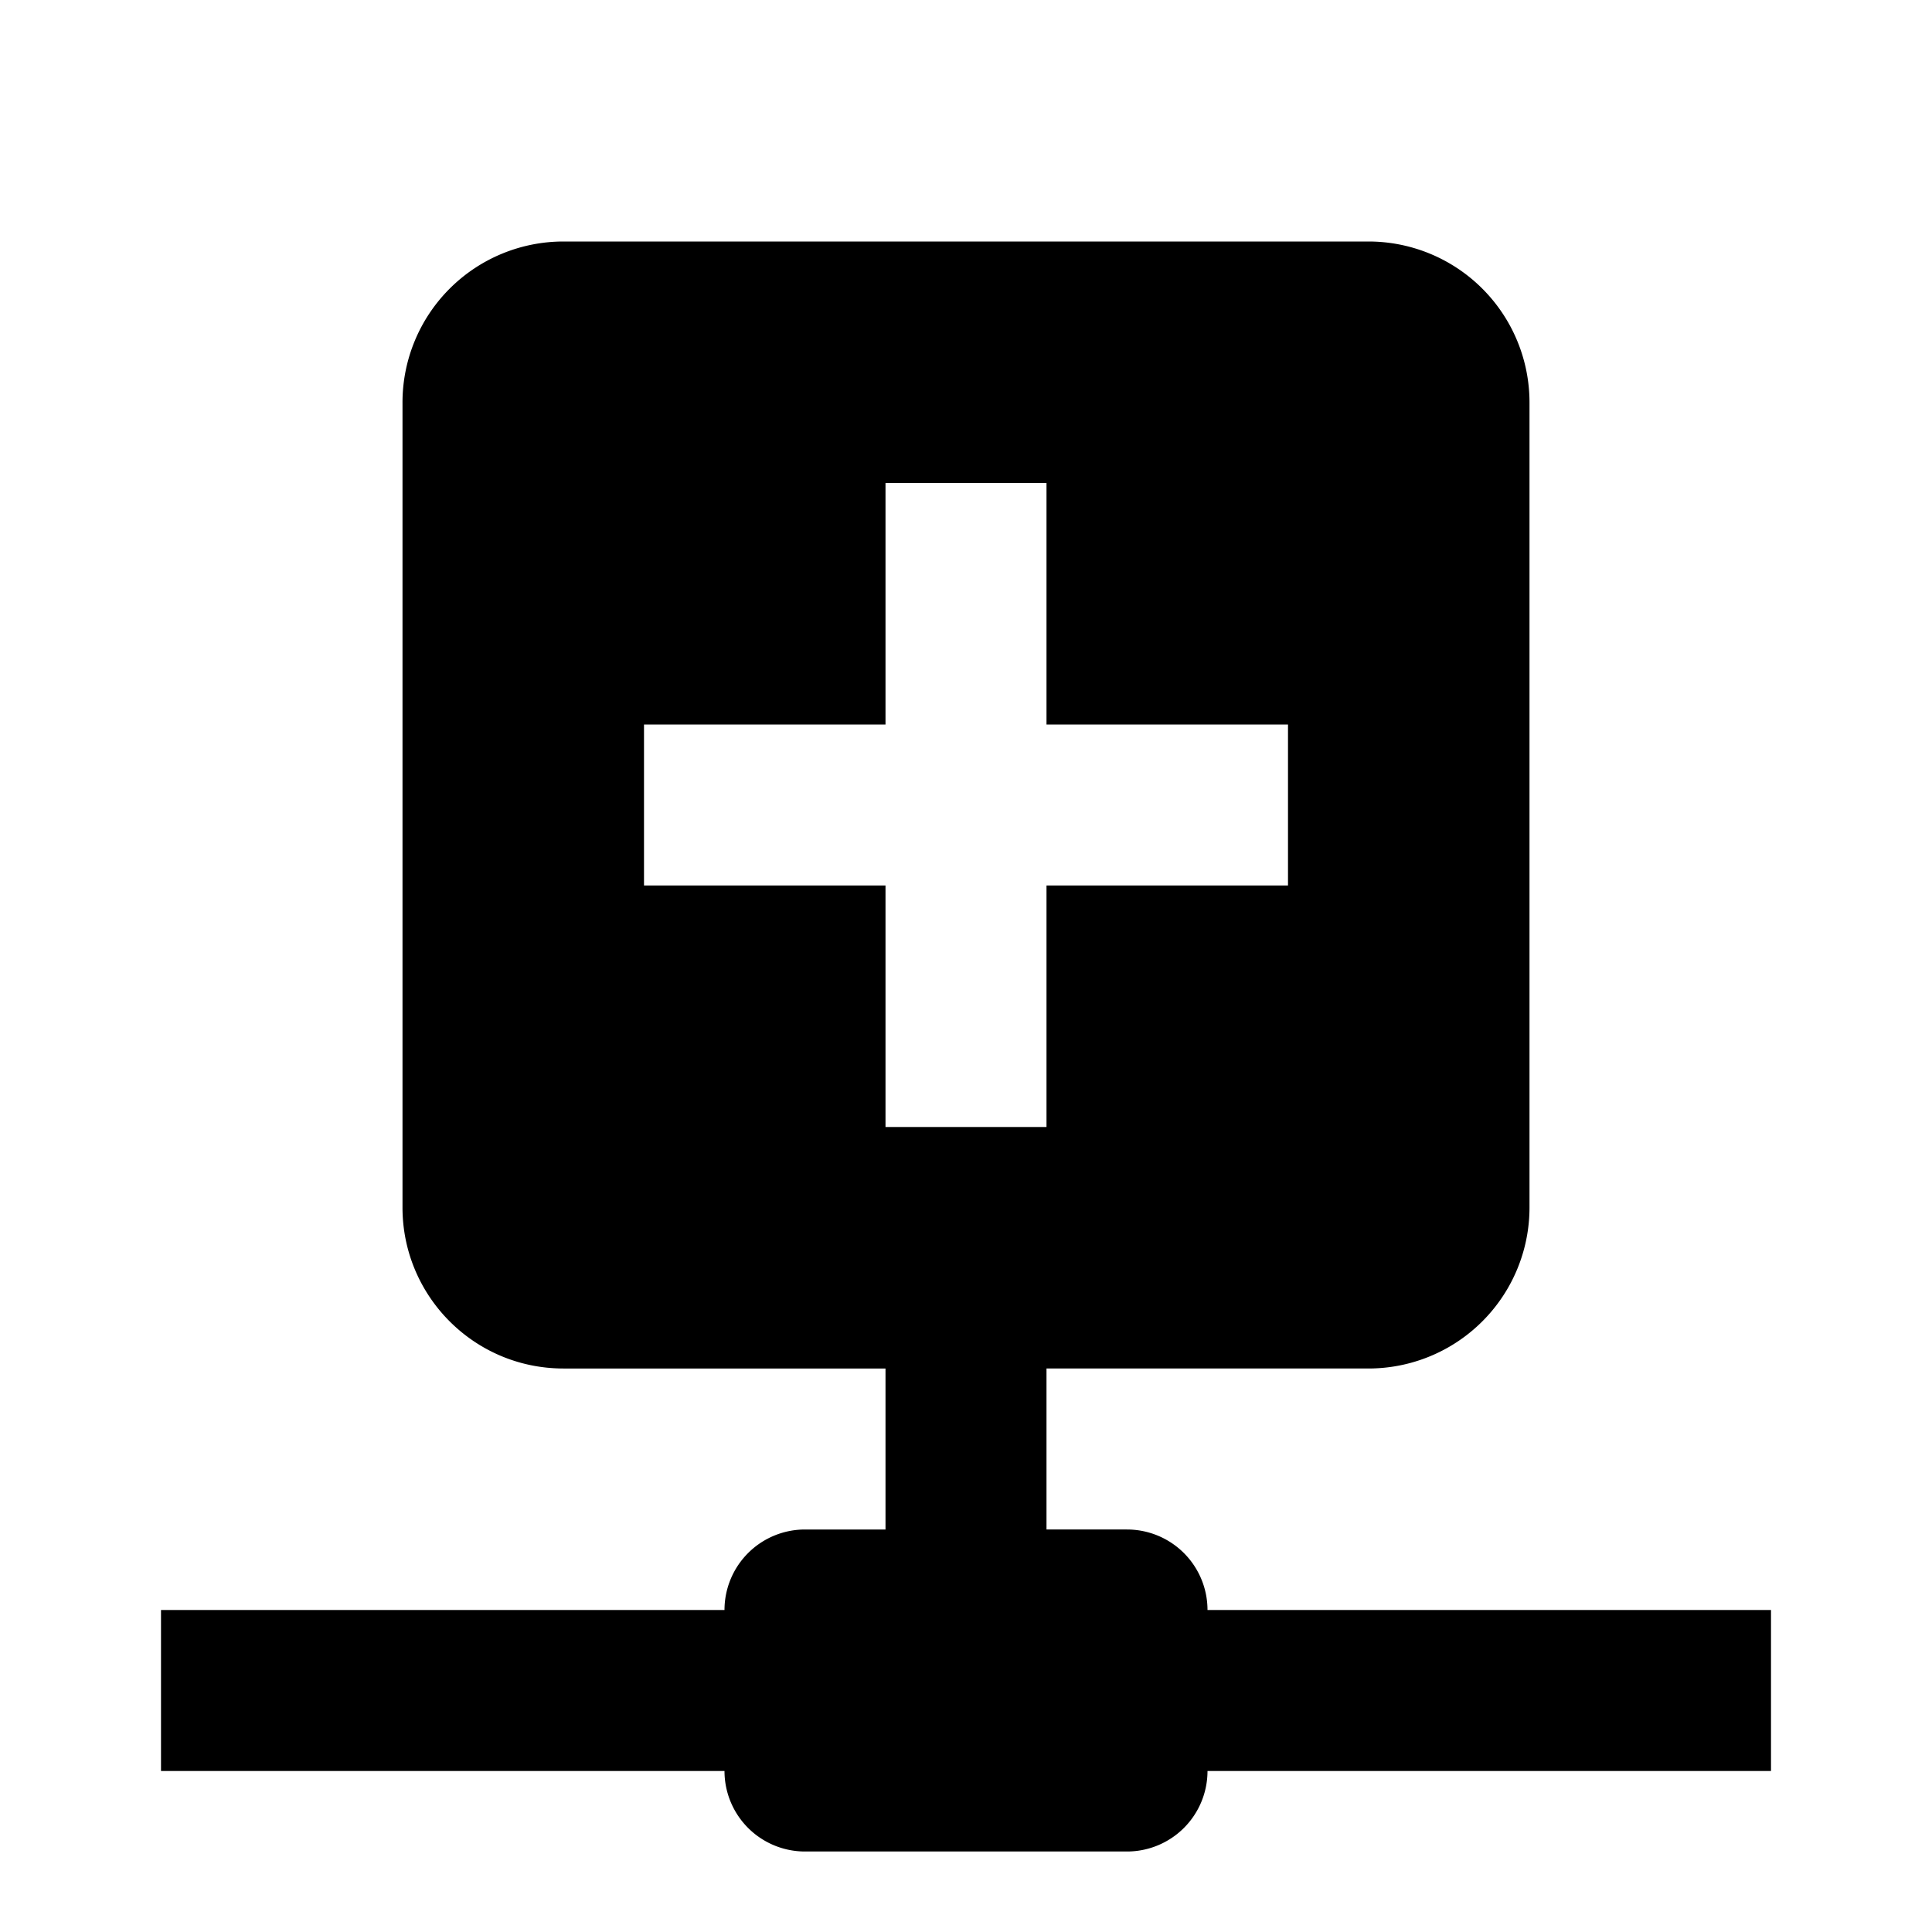 <svg height="24" viewBox="0 0 24 24" width="24" xmlns="http://www.w3.org/2000/svg"><path d="m16 11v-2h-3v-3h-2v3h-3v2h3v3h2v-3zm1-8a2 2 0 0 1 2 2v10a2 2 0 0 1 -2 2h-4v2h1a1 1 0 0 1 1 1h7v2h-7a1 1 0 0 1 -1 1h-4a1 1 0 0 1 -1-1h-7v-2h7a1 1 0 0 1 1-1h1v-2h-4c-1.11 0-2-.9-2-2v-10a2 2 0 0 1 2-2z"/></svg>